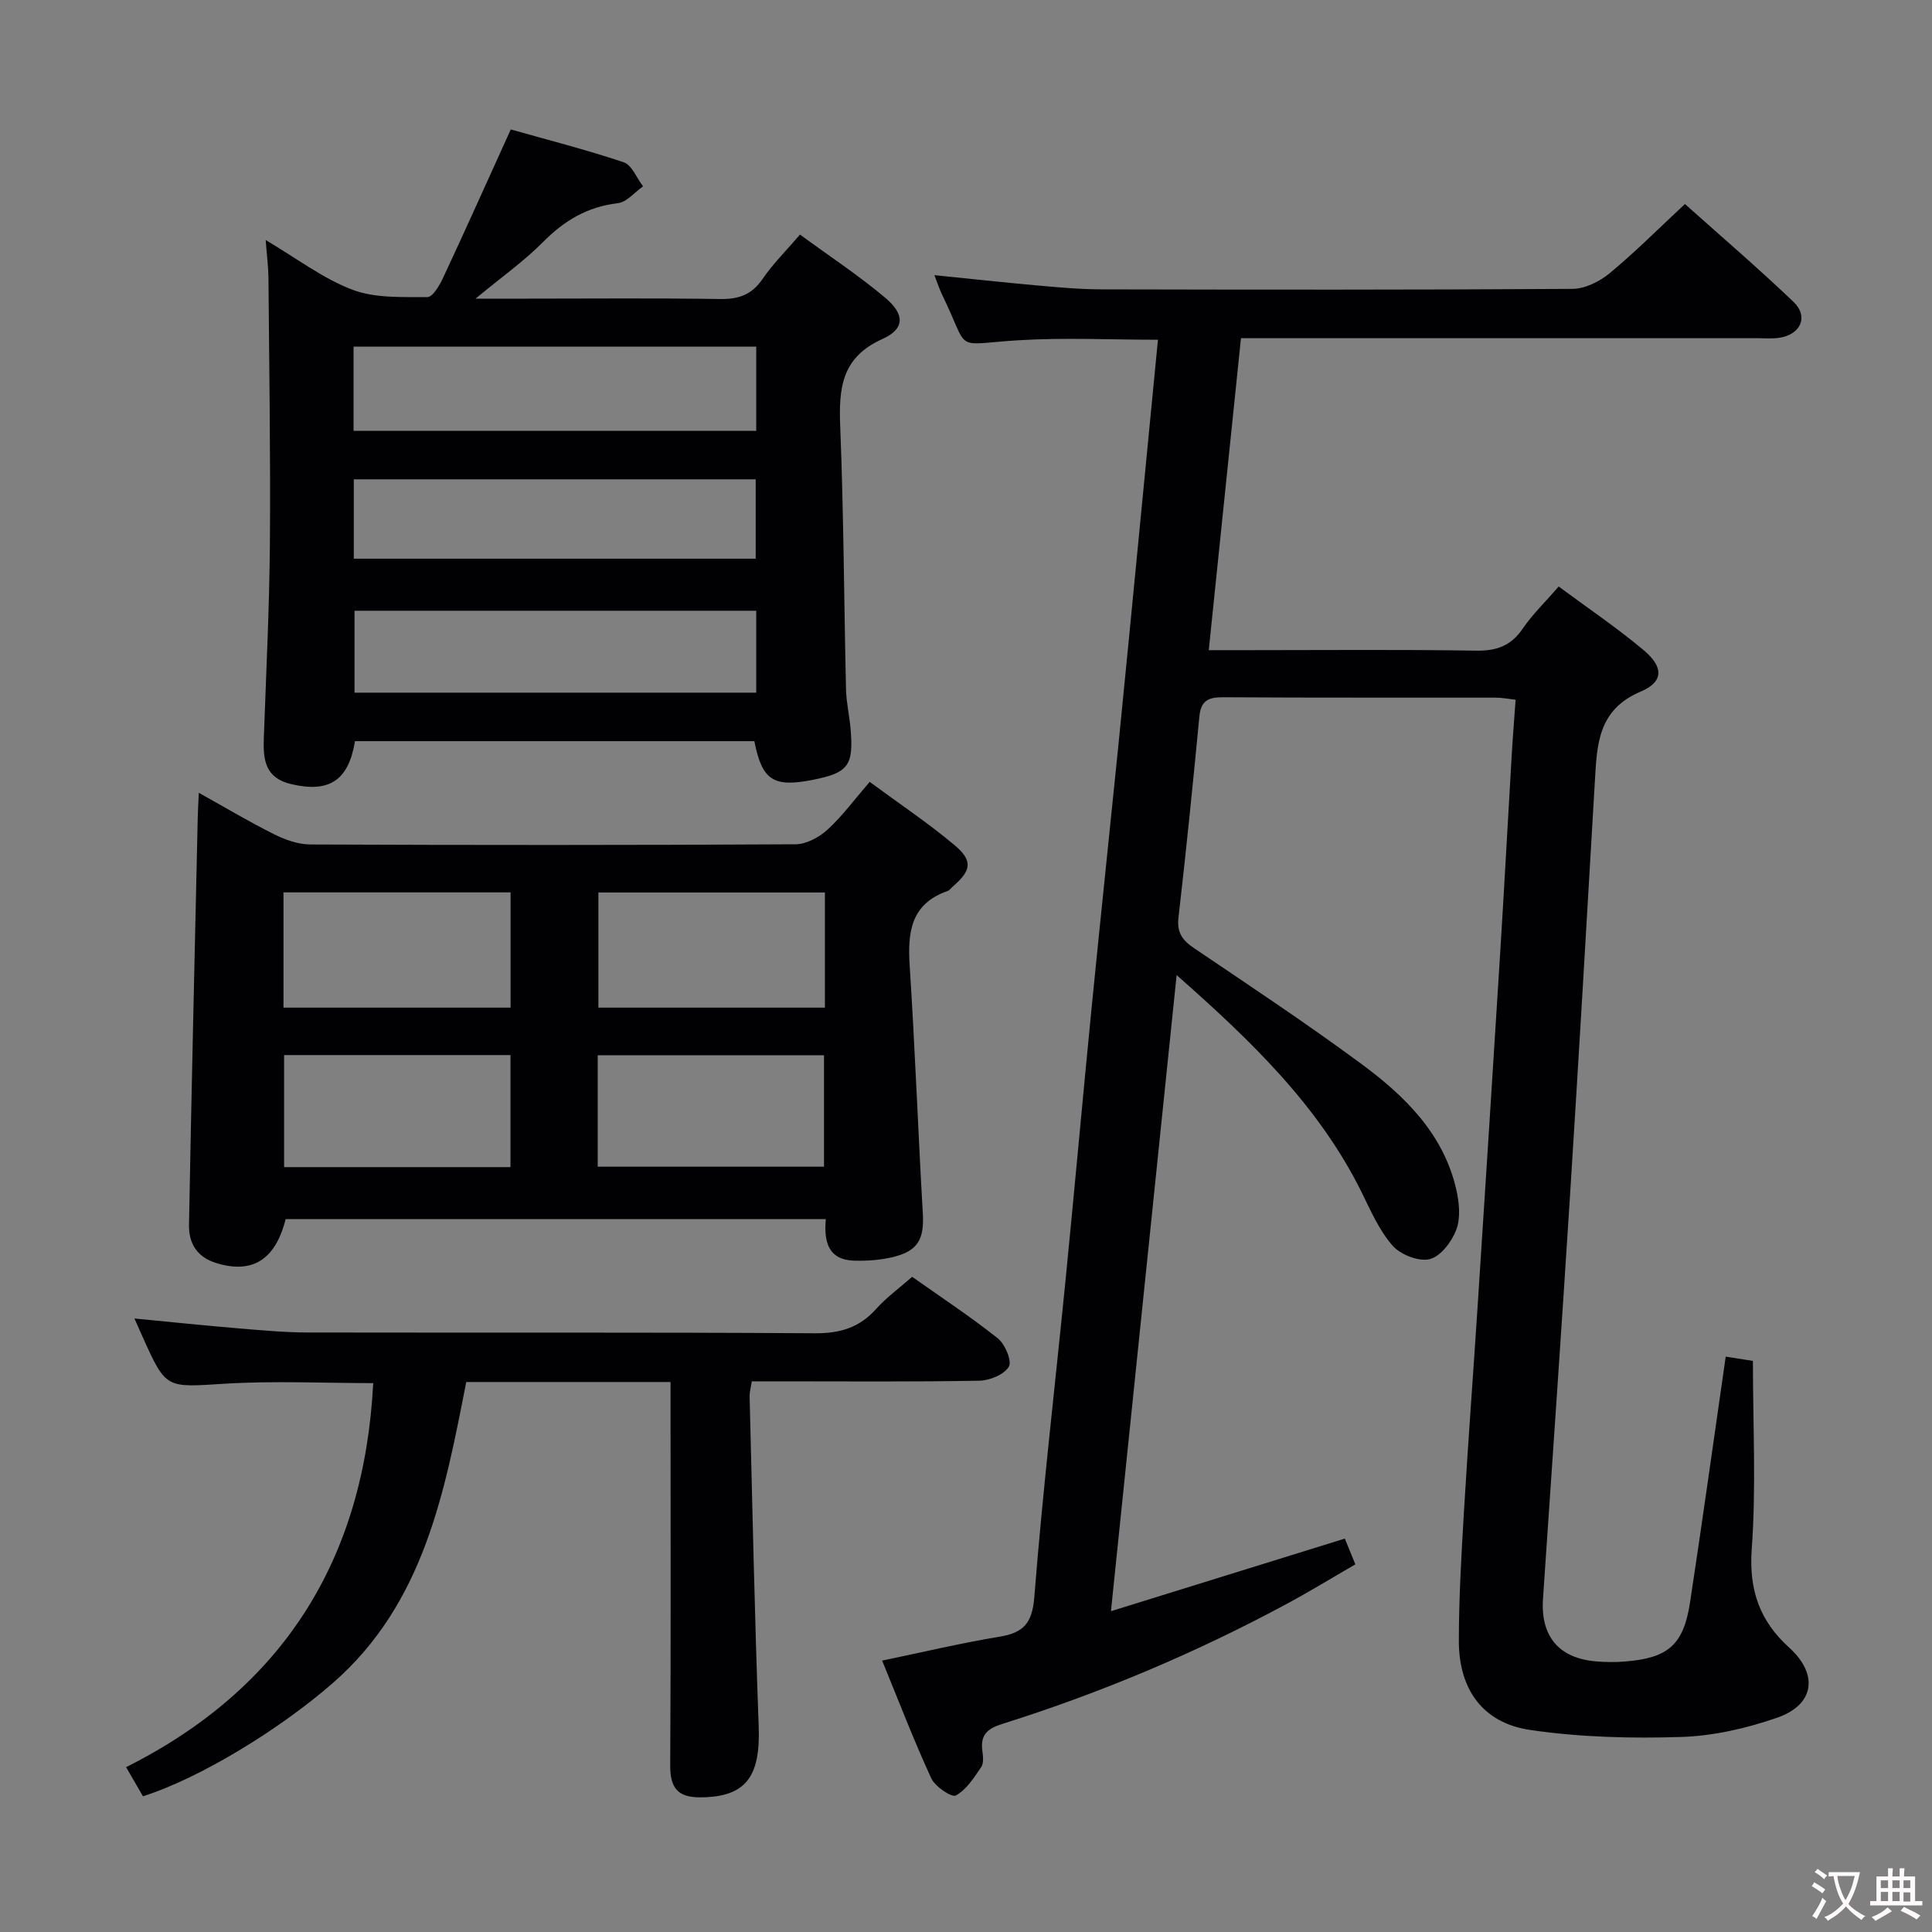 <svg enable-background="new 0 0 400 400" viewBox="0 0 400 400" xmlns="http://www.w3.org/2000/svg"><rect x="0" y="0" width="400" height="400" fill="#808080" stroke="none"/><g fill="#010103"><path d="m243.61 201.88c-4.57 44.23-9.03 87.41-13.6 131.7 16.53-5.13 32.28-10.02 48.42-15.03.67 1.64 1.33 3.24 2.18 5.33-4.79 2.77-9.3 5.54-13.95 8.05-18.92 10.21-38.65 18.54-59.15 24.99-3.06.96-4.55 2.24-4.13 5.5.15 1.14.33 2.61-.23 3.43-1.49 2.2-3.07 4.69-5.26 5.89-.85.46-4.29-1.84-5.08-3.56-3.6-7.8-6.67-15.83-10.17-24.37 8.45-1.75 16.31-3.63 24.26-4.94 5.04-.83 6.82-2.8 7.25-8.28 1.72-21.85 4.29-43.64 6.45-65.46 1.85-18.69 3.53-37.4 5.37-56.1 1.81-18.35 3.76-36.68 5.61-55.02 1.46-14.55 2.86-29.11 4.28-43.67 1.29-13.22 2.56-26.43 3.88-40-9.75 0-19.38-.48-28.95.11-13.79.86-9.82 2.68-15.73-9.42-.56-1.15-.95-2.39-1.6-4.06 7.39.75 14.28 1.5 21.18 2.12 4.47.4 8.96.81 13.44.82 32.49.07 64.99.11 97.48-.1 2.6-.02 5.62-1.52 7.7-3.24 5.25-4.34 10.08-9.2 15.59-14.33 7 6.27 14.93 13.06 22.47 20.25 3.17 3.02 1.53 6.75-2.89 7.44-1.47.23-2.99.09-4.49.09-35.32 0-70.65 0-107.01 0-2.2 21.31-4.4 42.62-6.67 64.59h8.33c15.66 0 31.33-.15 46.99.1 4.26.07 7.24-.98 9.67-4.54 2.04-2.99 4.71-5.56 7.46-8.74 6.02 4.47 12.09 8.55 17.66 13.24 4.07 3.43 4.08 6.5-.67 8.51-8.9 3.76-9.06 10.98-9.5 18.6-1.68 28.88-3.37 57.76-5.2 86.63-1.75 27.54-3.67 55.06-5.54 82.59-.53 7.8 3.29 12.36 11.08 12.98 1.95.16 3.92.18 5.87.02 8.98-.71 12.15-3.44 13.5-12.27 2.55-16.73 4.87-33.49 7.38-50.85 2.26.35 4.41.69 5.63.88 0 13.37.69 26.2-.24 38.91-.62 8.51 1.64 14.92 7.74 20.44 6.09 5.51 5.3 11.81-2.45 14.51-6.35 2.21-13.21 3.79-19.9 4-10.41.33-20.98.06-31.26-1.45-9.78-1.43-14.77-8.38-14.77-18.39 0-8.97.53-17.95 1.06-26.91.85-14.27 1.92-28.52 2.85-42.78 1.57-24.22 3.13-48.45 4.64-72.68.85-13.61 1.58-27.23 2.38-40.84.22-3.79.53-7.57.82-11.7-1.55-.17-2.83-.43-4.1-.43-18.83-.03-37.66.04-56.49-.08-3.01-.02-4.57.7-4.88 3.96-1.33 13.9-2.73 27.79-4.33 41.66-.37 3.17.86 4.73 3.29 6.37 11.58 7.82 23.23 15.55 34.47 23.84 9.05 6.68 17.11 14.5 19.76 26.1.61 2.67.92 5.86 0 8.3-.93 2.48-3.24 5.54-5.5 6.1-2.27.56-6.06-.92-7.7-2.8-2.77-3.16-4.53-7.26-6.43-11.11-8.86-17.85-22.8-31.25-38.27-44.9z"/><path d="m55.01 49.7c6.46 3.81 11.86 7.98 17.97 10.29 4.71 1.78 10.3 1.49 15.5 1.52 1.11.01 2.55-2.46 3.28-4.04 4.62-9.89 9.08-19.86 13.99-30.67 7.31 2.07 15.44 4.14 23.37 6.79 1.7.57 2.7 3.27 4.02 4.99-1.74 1.21-3.37 3.28-5.23 3.49-6.29.73-11.08 3.6-15.47 8.03-3.91 3.95-8.53 7.21-13.98 11.73h10.61c13.33 0 26.66-.13 39.99.08 3.85.06 6.57-.86 8.81-4.14 2.14-3.13 4.89-5.85 7.76-9.2 6 4.4 12.1 8.41 17.64 13.07 4.09 3.45 4.1 6.44-.59 8.55-8.52 3.84-9.03 10.25-8.72 18.16.72 18.12.78 36.27 1.2 54.41.06 2.64.68 5.26.92 7.91.72 7.87-.41 9.36-8.02 10.83-7.97 1.54-10.3.01-11.88-8.05-27.53 0-55.12 0-82.68 0-1.36 8.21-5.37 10.72-13.19 8.9-5.44-1.27-5.85-5.06-5.69-9.52.48-13.47 1.15-26.93 1.26-40.4.14-18.32-.15-36.65-.3-54.97-.03-2.31-.34-4.61-.57-7.76zm101.56 22.07c-27.93 0-55.6 0-83.37 0v17.44h83.37c0-5.96 0-11.55 0-17.44zm0 54.68c-28.17 0-55.75 0-83.17 0v16.96h83.17c0-5.85 0-11.29 0-16.96zm-83.32-10.78h83.21c0-5.63 0-10.99 0-16.43-27.9 0-55.43 0-83.21 0z"/><path d="m59.14 252.4c-2.14 8.49-6.95 11.41-14.43 9.08-4.01-1.25-5.65-4.16-5.58-7.9.52-28.11 1.18-56.22 1.81-84.32.03-1.45.12-2.9.22-5.12 5.53 3.08 10.48 6.04 15.63 8.6 2.28 1.14 4.96 2.09 7.46 2.1 33.49.14 66.97.15 100.46-.04 2.25-.01 4.91-1.47 6.64-3.05 3.04-2.78 5.52-6.18 8.71-9.87 5.96 4.4 12.01 8.44 17.56 13.09 3.86 3.24 3.48 5.26-.32 8.55-.38.33-.7.81-1.14.96-7.6 2.66-8.27 8.54-7.82 15.48 1.11 17.07 1.73 34.17 2.72 51.25.31 5.33-.99 7.8-6.22 9.06-2.54.61-5.26.8-7.89.74-5.4-.12-6.41-3.79-5.97-8.6-37.43-.01-74.65-.01-111.84-.01zm111.65-67.62c-15.76 0-31.31 0-46.9 0v23.84h46.9c0-8.08 0-15.85 0-23.84zm-112.1 23.84h47.02c0-8.05 0-15.8 0-23.86-15.71 0-31.23 0-47.02 0zm47 9.82c-15.75 0-31.14 0-46.87 0v23.2h46.87c0-7.72 0-15.15 0-23.2zm18.06 23.11h46.85c0-7.95 0-15.52 0-23.06-15.81 0-31.22 0-46.85 0z"/><path d="m138.83 286.13c-14.41 0-28.05 0-42.3 0-4.46 22.77-8.7 45.76-27.57 62.28-10.66 9.33-27.23 19.63-39.36 23.49-.94-1.62-1.91-3.3-3.49-6.03 32.57-16.33 49.3-43.08 51.16-79.51-10.1 0-20.51-.51-30.84.13-12.05.74-12.02 1.18-16.91-9.72-.47-1.05-.93-2.1-1.69-3.79 7.52.72 14.51 1.46 21.5 2.04 4.8.4 9.61.85 14.42.86 34.98.07 69.96-.07 104.93.16 5.24.04 9.25-1.16 12.73-5.05 2.08-2.34 4.68-4.21 7.44-6.64 5.97 4.22 12.06 8.23 17.75 12.75 1.5 1.2 2.96 4.72 2.27 5.86-.99 1.64-3.96 2.86-6.1 2.9-13.82.25-27.65.13-41.47.13-1.81 0-3.62 0-5.65 0-.19 1.26-.47 2.21-.45 3.15.58 22.77 1.04 45.55 1.88 68.32.39 10.5-2.75 14.59-12.01 14.66-4.81.04-6.33-1.99-6.31-6.64.15-24.48.07-48.97.07-73.45 0-1.79 0-3.59 0-5.9z"/></g><path d="m377.9 391.2c-.2.3-.4.5-.6.8-.7-.6-1.4-1-2.2-1.5.2-.3.4-.5.5-.8.6.4 1.4.8 2.3 1.5zm-1.8 6.1c-.2-.2-.5-.4-.9-.6.4-.6.8-1.2 1.2-1.9s.7-1.3.9-1.9c.3.3.5.5.8.7-.7 1.3-1.4 2.6-2 3.7zm2.2-9c-.3.3-.5.5-.6.8-.6-.6-1.3-1.1-2-1.5.3-.3.5-.5.6-.7.6.5 1.3.9 2 1.4zm.3.2v-.9h2 4.5c-.3 1.3-.6 2.5-1 3.6s-.9 2.1-1.4 3c.4.5 1 1 1.6 1.4s1.2.8 1.9 1.1c-.3.2-.5.4-.8.8-.4-.3-1-.7-1.6-1.2s-1.2-1.1-1.6-1.6c-.5.6-1.1 1.1-1.7 1.6s-1.4.9-2.1 1.4c-.1-.3-.3-.5-.7-.8.6-.2 1.2-.5 1.9-1s1.4-1.1 2-1.8c-.5-.8-.9-1.6-1.2-2.5s-.6-2-.8-3.2c-.4.1-.7.1-1 .1zm2.5 2.7c.3 1 .7 1.7 1 2.2.3-.5.6-1.1 1-2s.6-1.9.9-3h-3.2-.4c.1.9.3 1.8.7 2.8z" fill="#fcfafa"/><path d="m396.5 388.5v1.5 3.6h1.5v.9c-.4 0-1 0-1.7 0h-7.9c-.5 0-.9 0-1.2 0v-.9h1.3v-3.5c0-.7 0-1.2 0-1.6h2.4c0-.8 0-1.4 0-1.7h1c0 .3-.1.8-.1 1.7h1.5c0-.8 0-1.4 0-1.7h1c0 .3-.1.9-.1 1.7zm-8.2 9.2c-.2-.3-.5-.5-.8-.8.8-.3 1.4-.6 1.9-.9s1-.7 1.4-1.1c.3.3.6.5.9.8-1.6 1-2.8 1.6-3.4 2zm2.6-6.8v-1.6h-1.5v1.6zm0 2.7v-1.9h-1.5v1.9zm2.4-2.7v-1.6h-1.5v1.6zm0 2.7v-1.9h-1.5v1.9zm.2 2 .7-.8c.4.2.9.5 1.6.8s1.3.7 1.8 1c-.3.3-.5.5-.8.8-.4-.3-1.5-1-3.3-1.8zm2-4.7v-1.6h-1.4v1.6zm0 2.8v-1.9h-1.4v1.9z" fill="#fcfafa"/></svg>
